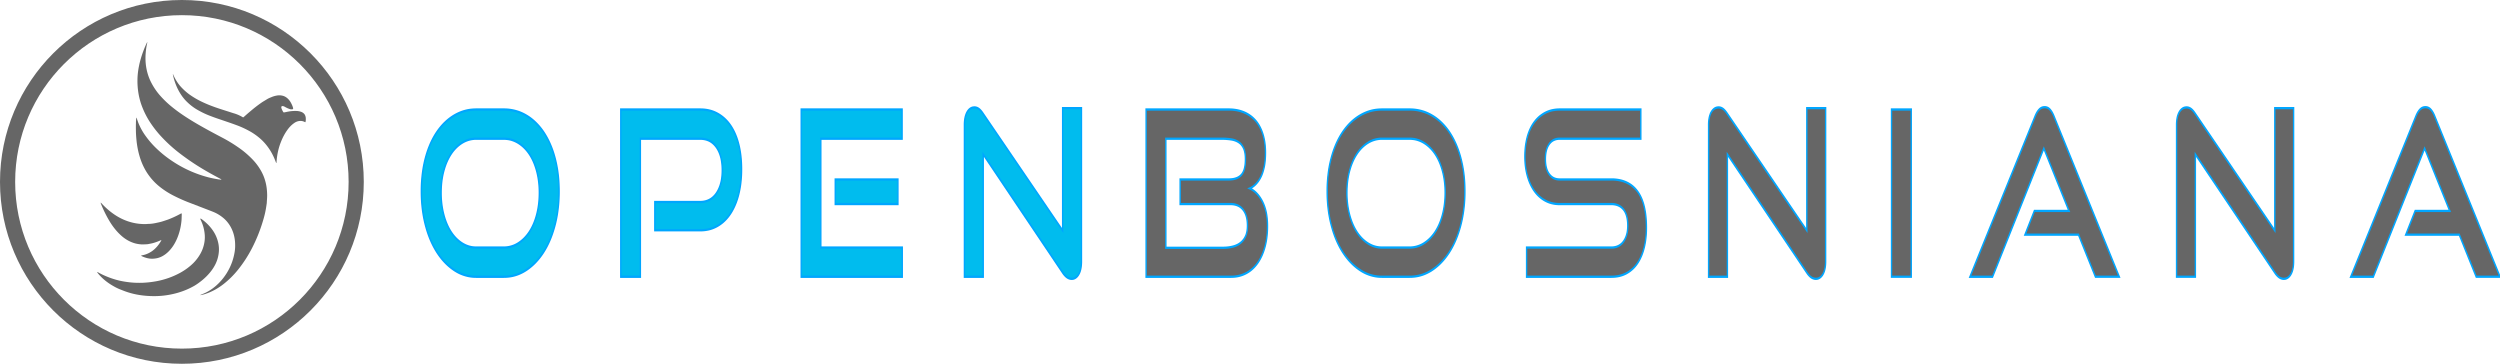 <?xml version="1.0" encoding="UTF-8" standalone="no"?>
<!-- Created with Inkscape (http://www.inkscape.org/) -->

<svg
   version="1.1"
   id="svg2"
   width="1751.615"
   height="254.88"
   viewBox="0 0 1751.615 254.88"
   sodipodi:docname="vendor.svg"
   xml:space="preserve"
   inkscape:export-filename="mini-logotype-openbosniana.svg"
   inkscape:export-xdpi="26.780001"
   inkscape:export-ydpi="26.780001"
   inkscape:version="1.2.2 (b0a8486541, 2022-12-01)"
   xmlns:inkscape="http://www.inkscape.org/namespaces/inkscape"
   xmlns:sodipodi="http://sodipodi.sourceforge.net/DTD/sodipodi-0.dtd"
   xmlns="http://www.w3.org/2000/svg"
   xmlns:svg="http://www.w3.org/2000/svg"><defs
     id="defs6"><linearGradient
       id="linearGradient8856"
       inkscape:swatch="solid"><stop
         style="stop-color:#000000;stop-opacity:1;"
         offset="0"
         id="stop8854" /></linearGradient><linearGradient
       id="h-6"
       gradientUnits="userSpaceOnUse"
       x1="25.637"
       x2="57.998"
       y1="40.676"
       y2="40.676"
       gradientTransform="matrix(3.34,0,0,3.34,-1.023,4.549)"><stop
         offset="0"
         stop-color="#292c2f"
         id="stop9-7" /><stop
         offset="1"
         stop-color="#292c2f"
         stop-opacity="0"
         id="stop11-5" /></linearGradient><linearGradient
       x1="0.71"
       y1="1"
       x2="0"
       y2="1"
       id="linearGradient-1"><stop
         stop-color="#394A9F"
         offset="0%"
         id="stop5195" /><stop
         stop-color="#6176B9"
         offset="100%"
         id="stop5197" /></linearGradient></defs><sodipodi:namedview
     id="namedview4"
     pagecolor="#ffffff"
     bordercolor="#000000"
     borderopacity="0.25"
     inkscape:showpageshadow="2"
     inkscape:pageopacity="0.0"
     inkscape:pagecheckerboard="0"
     inkscape:deskcolor="#d1d1d1"
     showgrid="false"
     inkscape:zoom="0.25"
     inkscape:cx="598"
     inkscape:cy="-78"
     inkscape:window-width="1366"
     inkscape:window-height="706"
     inkscape:window-x="0"
     inkscape:window-y="0"
     inkscape:window-maximized="1"
     inkscape:current-layer="svgGroup-3" /><style
     type="text/css"
     id="style183">
	.st0{fill:#15E0ED;}
	.st1{fill:url(#SVGID_1_);}
</style><style
     type="text/css"
     id="style183-2">
	.st0{fill:#15E0ED;}
	.st1{fill:url(#SVGID_1_);}
</style><g
     id="g4571-2-5-0"
     transform="matrix(0.48,-0.094,0.072,0.617,289.196,319.616)"
     style="clip-rule:evenodd;fill:#666666;fill-opacity:1;fill-rule:evenodd;stroke:none;stroke-linejoin:round;stroke-miterlimit:1.414;stroke-opacity:0"><g
       id="g3914-1-3-2"
       style="mix-blend-mode:normal;fill:#666666;fill-opacity:1;stroke:none;stroke-opacity:0"
       transform="matrix(1.172,-0.169,-6.1285058e-4,1.401,890.427,-502.664)"><path
         class="cls-1"
         d="m -995.717,78.114 a 37.879,26.446 8.151 0 0 6.688,0.603 68.059,47.516 8.151 0 0 22.817,-2.031 89.772,62.675 8.151 0 0 20.428,-6.973 120.623,84.214 8.151 0 0 20.555,-12.941 146.944,102.59 8.151 0 0 15.028,-15.312 c 1.75,-2.228 3.401,-4.502 4.835,-6.859 0.702,-1.154 1.327,-2.339 1.92,-3.53 0.594,-1.192 1.108,-2.409 1.652,-3.617 a 9.032,6.306 8.151 0 0 0.292,-0.734 c 0.513,-2.017 1.261,-3.983 1.58,-6.043 a 66.152,46.184 8.151 0 0 0.396,-6.215 55.368,38.655 8.151 0 0 -4.12,-13.849 75.939,53.018 8.151 0 0 -8.531,-11.4 133.19,92.987 8.151 0 0 -16.854,-14.716 c -4.273,-3.203 -8.727,-6.277 -13.318,-9.248 -2.753,-1.781 -5.574,-3.509 -8.376,-5.251 -7.298,-4.537 -14.537,-9.122 -21.666,-13.796 -5.649,-3.703 -11.19,-7.484 -16.58,-11.375 -5.12,-3.697 -10.068,-7.504 -14.733,-11.488 a 138.683,96.823 8.151 0 1 -12.123,-11.675 85.231,59.504 8.151 0 1 -9.528,-13.576 60.475,42.221 8.151 0 1 -3.809,-16.077 65.224,45.536 8.151 0 1 0.674,-5.246 c 0.338,-1.635 0.861,-3.22 1.429,-4.8 a 65.076,45.433 8.151 0 1 2.838,-5.72 c 0.037,-0.06 0,-0.149 -0.015,-0.224 a 1.783,1.245 8.151 0 0 -0.366,0.134 6.069,4.237 8.151 0 0 -0.574,0.429 99.973,69.797 8.151 0 0 -9.449,10.435 c -1.052,1.479 -2.034,2.986 -2.87,4.538 a 76.572,53.459 8.151 0 0 -3.321,7.712 78.756,54.984 8.151 0 0 1.378,25.823 104.484,72.946 8.151 0 0 7.23,13.808 148.717,103.828 8.151 0 0 10.896,13.7 213.821,149.281 8.151 0 0 20.711,19.268 360.24,251.504 8.151 0 0 30.728,22.358 c 5.169,3.419 10.445,6.752 15.759,10.055 a 4.69,3.274 8.151 0 1 0.604,0.483 0.265,0.185 8.151 0 1 0.013,0.152 c -0.008,0.022 -0.112,0.038 -0.157,0.024 -1.183,-0.381 -2.38,-0.739 -3.54,-1.157 -4.176,-1.507 -8.31,-3.074 -12.345,-4.796 a 179.316,125.191 8.151 0 1 -41.149,-23.277 164.69,114.98 8.151 0 1 -16.922,-14.058 124.68,87.046 8.151 0 1 -12.18,-13.77 77.927,54.406 8.151 0 1 -6.644,-11.737 c -0.518,-1.343 -0.903,-2.702 -1.352,-4.054 -0.086,-0.259 -0.178,-0.518 -0.282,-0.775 -0.012,-0.025 -0.13,-0.047 -0.197,-0.05 -0.054,-0.002 -0.147,0.016 -0.154,0.041 -0.311,0.996 -0.628,1.991 -0.918,2.992 -0.105,0.349 -0.105,0.72 -0.2,1.071 -0.46,1.712 -0.709,3.458 -1.003,5.198 -0.415,2.459 -0.632,4.941 -0.715,7.437 a 96.946,67.683 8.151 0 0 1.716,15.068 78.699,54.944 8.151 0 0 6.4,13.939 82.595,57.664 8.151 0 0 13.14,14.47 120.025,83.797 8.151 0 0 15.04,10.812 250.364,174.793 8.151 0 0 21,11.738 q 9.67,4.996 19.347,9.985 c 2.066,1.067 4.137,2.128 6.184,3.213 a 57.006,39.799 8.151 0 1 11.948,8.062 43.331,30.252 8.151 0 1 9.745,13.906 42.044,29.354 8.151 0 1 0.838,10.013 39.43,27.529 8.151 0 1 -1.624,5.711 56.271,39.286 8.151 0 1 -4.591,7.114 54.459,38.021 8.151 0 1 -18.873,12.259 52.642,36.752 8.151 0 1 -17.709,3.545 c -1.814,0.111 -3.66,0.097 -5.494,0.13 a 4.029,2.813 8.151 0 0 -1.523,0.146 z"
         id="path5388-2-8-5-3"
         style="clip-rule:evenodd;display:inline;fill:#666666;fill-opacity:1;stroke:none;stroke-width:1.842;stroke-miterlimit:10;stroke-opacity:0;enable-background:new" /><path
         class="cls-1"
         d="m -997.699,-101.495 a 41.848,37.719 35.976 0 0 1.388,6.543 46.2,41.641 35.976 0 0 2.159,5.597 44.475,40.086 35.976 0 0 9.587,13.4 68.155,61.429 35.976 0 0 11.044,9.016 138.536,124.865 35.976 0 0 16.058,9.387 c 5.319,2.756 10.727,5.311 16.111,7.92 4.703,2.28 9.409,4.556 14.071,6.924 a 148.523,133.866 35.976 0 1 14.554,8.271 84.898,76.52 35.976 0 1 12.237,9.187 56.48,50.906 35.976 0 1 9.677,10.904 46.762,42.147 35.976 0 1 5.524,10.543 q 0.416,1.124 0.822,2.25 c 0.057,0.158 0.145,0.214 0.304,0.143 a 0.31,0.28 35.976 0 0 0.139,-0.112 c 0.11,-0.29 0.223,-0.58 0.307,-0.88 a 41.291,37.216 35.976 0 1 8.124,-13.928 45.787,41.268 35.976 0 1 9.161,-7.145 33.428,30.129 35.976 0 1 9.352,-3.414 18.778,16.925 35.976 0 1 9.885,0.686 16.539,14.907 35.976 0 1 3.691,1.819 0.489,0.441 35.976 0 0 0.685,-0.102 7.531,6.788 35.976 0 0 0.842,-3.062 5.171,4.66 35.976 0 0 -1.751,-3.912 10.799,9.733 35.976 0 0 -2.693,-1.907 27.278,24.586 35.976 0 0 -5.935,-2.264 69.555,62.691 35.976 0 0 -9.74,-1.94 c -1.532,-0.206 -3.066,-0.356 -4.599,-0.542 -0.4,-0.049 -0.798,-0.135 -1.197,-0.206 a 0.9,0.812 35.976 0 1 -0.644,-0.466 14.57,13.133 35.976 0 1 -1.615,-3.245 2.993,2.698 35.976 0 1 -0.134,-0.769 1.035,0.933 35.976 0 1 0.949,-0.941 4.507,4.062 35.976 0 1 0.987,0.181 8.948,8.065 35.976 0 1 2.399,1.173 42.246,38.077 35.976 0 0 5.56,3.178 11.616,10.469 35.976 0 0 3.096,1.036 4.088,3.685 35.976 0 0 0.793,0.029 0.783,0.705 35.976 0 0 0.531,-0.671 13.72,12.366 35.976 0 0 -1.097,-3.199 16.907,15.238 35.976 0 0 -9.957,-9.611 25.719,23.181 35.976 0 0 -7.07,-1.891 41.138,37.079 35.976 0 0 -6.989,-0.379 44.531,40.136 35.976 0 0 -4.952,0.204 c -2.714,0.413 -5.472,0.634 -8.168,1.138 -2.498,0.467 -4.987,0.961 -7.451,1.525 -3.096,0.708 -6.156,1.528 -9.217,2.337 -2.186,0.578 -4.349,1.22 -6.523,1.831 a 1.243,1.12 35.976 0 1 -1.153,-0.097 61.1,55.071 35.976 0 0 -10.841,-5.977 c -5.401,-2.568 -10.834,-5.063 -16.236,-7.632 -7.205,-3.427 -14.317,-7.05 -21.211,-11.123 a 119.999,108.157 35.976 0 1 -12.411,-8.239 69.04,62.227 35.976 0 1 -9.446,-8.341 39.056,35.202 35.976 0 1 -8.584,-12.799 1.554,1.4 35.976 0 0 -0.184,-0.342 c -0.031,-0.043 -0.124,-0.048 -0.245,-0.088 z"
         id="path5390-7-6-7"
         style="clip-rule:evenodd;display:inline;fill:#666666;fill-opacity:1;stroke:none;stroke-width:1.942;stroke-miterlimit:10;stroke-opacity:0;enable-background:new" /><path
         class="cls-1"
         d="m -1103.692,-23.695 a 0.757,0.711 3.415 0 0 -0.025,0.597 c 0.224,0.585 0.436,1.175 0.675,1.755 a 106.257,99.848 3.415 0 0 7.228,14.326 71.715,67.389 3.415 0 0 13.391,15.957 56.796,53.37 3.415 0 0 15.842,9.778 66.227,62.232 3.415 0 0 6.351,2.215 c 2.106,0.643 4.279,0.993 6.409,1.522 a 27.064,25.431 3.415 0 0 2.933,0.45 c 0.599,0.084 1.203,0.134 1.802,0.22 a 59.412,55.829 3.415 0 0 6.412,0.502 c 2.366,0.1 4.726,0.062 7.089,-0.005 a 1.347,1.266 3.415 0 1 0.416,0.123 1.77,1.663 3.415 0 1 -0.29,0.361 30.643,28.795 3.415 0 1 -12.492,5.306 38.306,35.996 3.415 0 1 -9.021,0.592 c -1.602,-0.059 -3.175,-0.297 -4.761,-0.456 -0.219,-0.022 0.069,-0.041 -0.089,0.102 a 0.152,0.143 3.415 0 0 0,0.137 0.787,0.739 3.415 0 0 0.21,0.229 48.287,45.375 3.415 0 0 9.463,4.421 40.754,38.296 3.415 0 0 7.37,1.722 32.86,30.878 3.415 0 0 16.104,-1.229 32.363,30.411 3.415 0 0 12.916,-7.742 34.149,32.089 3.415 0 0 7.295,-10.921 22.822,21.446 3.415 0 0 1.142,-3.552 c 0.199,-0.962 0.461,-1.912 0.674,-2.872 a 1.789,1.681 3.415 0 0 -0.028,-0.609 c -0.019,-0.085 -0.129,-0.22 -0.199,-0.221 a 9.519,8.944 3.415 0 0 -1.151,0.04 q -4.674,0.454 -9.372,0.613 c -2.911,0.099 -5.822,0.164 -8.737,0.042 -2.087,-0.087 -4.178,-0.123 -6.263,-0.256 -1.811,-0.116 -3.616,-0.328 -5.421,-0.514 -1.259,-0.13 -2.518,-0.263 -3.77,-0.442 a 63.759,59.914 3.415 0 1 -6.334,-1.115 c -0.694,-0.168 -1.391,-0.333 -2.094,-0.455 a 58.094,54.59 3.415 0 1 -6.081,-1.477 97.567,91.682 3.415 0 1 -27.947,-12.542 101.001,94.909 3.415 0 1 -17.047,-14.013 c -0.636,-0.649 -1.245,-1.321 -1.877,-1.974 a 1.701,1.598 3.415 0 0 -0.747,-0.589 z"
         id="path5392-0-2-5"
         style="clip-rule:evenodd;display:inline;fill:#666666;fill-opacity:1;stroke:none;stroke-width:1.581;stroke-miterlimit:10;stroke-opacity:0;enable-background:new" /><path
         class="cls-1"
         d="m -1117.579,29.048 a 1.932,0.867 7.741 0 0 0.12,0.769 105.315,47.241 7.741 0 0 7.338,7.525 107.784,48.349 7.741 0 0 10.405,7.742 74.916,33.605 7.741 0 0 6.547,3.927 c 2.387,1.239 4.723,2.5 7.176,3.71 a 95.812,42.978 7.741 0 0 35.81,12.633 73.42,32.934 7.741 0 0 27.621,4.138 64.238,28.815 7.741 0 0 21.426,-0.448 55.279,24.797 7.741 0 0 6.452,-1.098 65.97,29.592 7.741 0 0 16.377,-5.552 62.008,27.815 7.741 0 0 9.157,-7.56 75.004,33.644 7.741 0 0 3.017,-10.668 90.961,40.802 7.741 0 0 -6.093,-13.95 103.915,46.613 7.741 0 0 -11.041,-10.74 8.59,3.853 7.741 0 0 -0.905,-0.568 0.494,0.222 7.741 0 0 -0.302,-0.089 c -0.109,0.059 -0.285,0.131 -0.264,0.198 0.204,0.536 0.44,1.073 0.684,1.61 a 106.571,47.804 7.741 0 1 2.531,11.321 75.234,33.748 7.741 0 1 -4.323,10.75 61.863,27.75 7.741 0 1 -7.418,5.713 54.037,24.239 7.741 0 1 -6.12,2.72 59.644,26.754 7.741 0 1 -17.471,3.596 67.414,30.24 7.741 0 1 -30.184,-0.661 84.569,37.935 7.741 0 1 -32.539,-7.177 104.649,46.943 7.741 0 1 -12.337,-4.441 109.021,48.903 7.741 0 1 -14.033,-6.569 121.919,54.689 7.741 0 1 -11.631,-6.831 z"
         id="path5396-93-9-9"
         style="clip-rule:evenodd;display:inline;fill:#666666;fill-opacity:1;stroke:none;stroke-width:2.295;stroke-miterlimit:10;stroke-opacity:0;enable-background:new" /></g></g><g
     id="layer3-8-6-9"
     style="fill:#f2f2f2"
     transform="matrix(5.579,0,0,2.54,-2411.885,-870.343)" /><g
     id="g5240"
     transform="translate(-454.091,76.212)"
     style="fill:#666666;fill-opacity:1"><path
       d="m 581.532,178.668 c 70.383,0 127.44,-57.057 127.44,-127.44 0,-70.383 -57.057,-127.44 -127.44,-127.44 -70.383,0 -127.44,57.057 -127.44,127.44 0,70.383 57.057,127.44 127.44,127.44 z m 0,-10.62 c -64.518,0 -116.82,-52.302 -116.82,-116.82 0,-64.518 52.302,-116.82 116.82,-116.82 64.518,0 116.82,52.302 116.82,116.82 0,64.518 -52.302,116.82 -116.82,116.82 z"
       fill="#de5833"
       id="path5204"
       style="fill:#666666;fill-opacity:1" /></g><g
     id="svgGroup"
     stroke-linecap="round"
     fill-rule="evenodd"
     font-size="12px"
     stroke="#00a6ff00"
     stroke-width="0.25mm"
     fill="#00bfff"
     style="fill:#00bfff;stroke-width:0.25mm"
     transform="translate(-58.569,494.202)"><g
       id="svgGroup-3"
       stroke-linecap="round"
       fill-rule="nonzero"
       font-size="12px"
       stroke="#00a6ff00"
       stroke-width="0.25mm"
       fill="#00bfff"
       style="fill:#00bfff;stroke-width:0.25mm"
       transform="matrix(1,0,0,1.612,335.803,-419.092)"><path
         d="M 75.715,73.7 H 56.441 A 38.663,35.504 0 0 1 45.191,72.228 35.278,32.396 0 0 1 41.141,70.85 Q 34.117,68 28.944,63.05 A 38.104,34.991 0 0 1 21.256,52.143 43.6,40.038 0 0 1 20.886,51.3 Q 18,44.5 18,36.6 A 45.657,41.927 0 0 1 19.018,27.594 38.424,35.285 0 0 1 20.886,22 36.148,33.195 0 0 1 26.645,13.037 33.526,30.787 0 0 1 28.944,10.75 Q 34.117,6.1 41.141,3.55 A 40.135,36.856 0 0 1 53.382,1.09 47.345,43.477 0 0 1 56.441,1 h 19.275 a 45.542,41.821 0 0 1 9.698,0.917 38.525,35.378 0 0 1 6.037,1.683 36.192,33.235 0 0 1 10.603,5.883 34.3,31.498 0 0 1 1.648,1.417 35.588,32.681 0 0 1 7.725,10.741 40.739,37.411 0 0 1 0.224,0.509 40.356,37.059 0 0 1 2.632,10.349 48.966,44.966 0 0 1 0.199,4.101 45.218,41.524 0 0 1 -1.491,10.788 40.802,37.469 0 0 1 -1.395,3.912 q -2.886,6.8 -8.058,11.75 -5.173,4.95 -12.251,7.8 A 37.268,34.223 0 0 1 78.883,73.598 44.42,40.791 0 0 1 75.715,73.7 Z M 56.441,61 H 75.715 A 26.434,24.274 0 0 0 82.486,60.225 23.379,21.469 0 0 0 85.734,59.2 q 4.574,-1.8 7.895,-4.95 a 23.868,21.918 0 0 0 4.75,-6.602 27.697,25.434 0 0 0 0.423,-0.948 q 1.851,-4.4 1.851,-9.5 A 29.25,26.86 0 0 0 99.778,30.542 25.969,23.847 0 0 0 98.801,27.75 Q 96.95,23.4 93.629,20.3 90.307,17.2 85.734,15.45 A 25.045,22.999 0 0 0 77.809,13.767 29.739,27.309 0 0 0 75.715,13.7 H 56.441 a 26.159,24.022 0 0 0 -6.951,0.827 23.408,21.496 0 0 0 -2.904,0.923 q -4.519,1.75 -7.786,4.85 a 23.998,22.037 0 0 0 -4.758,6.604 27.687,25.425 0 0 0 -0.36,0.796 26.526,24.359 0 0 0 -1.704,6.646 32.295,29.657 0 0 0 -0.147,2.854 29.368,26.969 0 0 0 0.999,7.113 26.578,24.407 0 0 0 0.853,2.387 q 1.851,4.4 5.118,7.55 3.267,3.15 7.786,4.95 A 24.044,22.08 0 0 0 54.956,60.965 28.156,25.856 0 0 0 56.441,61 Z"
         id="0-6"
         style="fill:#00bcee;fill-opacity:1;stroke-width:0.261mm" /><path
         d="M 213.36,53.5 H 181.563 V 41.2 h 31.798 a 20.699,19.008 0 0 0 4.637,-0.449 q 4.064,-0.857 6.743,-3.351 a 13.943,12.804 0 0 0 3.856,-7.203 19.584,17.984 0 0 0 0.228,-2.797 18.634,17.112 0 0 0 -0.55,-4.276 13.198,12.12 0 0 0 -3.534,-5.724 13.407,12.312 0 0 0 -6.169,-3.135 q -2.065,-0.494 -4.505,-0.556 A 25.587,23.497 0 0 0 213.36,13.7 h -41.925 v 60 H 157.714 V 1 h 55.646 q 6.86,0 12.251,1.85 a 27.095,24.881 0 0 1 6.011,2.855 23.454,21.538 0 0 1 3.082,2.345 23.898,21.946 0 0 1 5.272,7.245 27.9,25.621 0 0 1 0.391,0.905 q 1.96,4.8 1.96,10.8 a 36.612,33.621 0 0 1 -0.62,6.305 30.077,27.62 0 0 1 -1.341,4.445 26.03,23.903 0 0 1 -4.548,7.223 24.706,22.688 0 0 1 -1.115,1.127 24.944,22.906 0 0 1 -7.429,4.794 29.533,27.12 0 0 1 -1.664,0.656 29.97,27.522 0 0 1 -6.919,1.628 39.07,35.878 0 0 1 -5.332,0.322 z"
         id="2-7"
         style="fill:#00bcee;fill-opacity:1;stroke-width:0.261mm" /><path
         d="M 354.926,73.7 H 284.143 V 1 h 70.674 V 13.7 H 297.864 V 61 h 57.062 z M 351.877,42.1 H 307.991 V 31.4 h 43.885 z"
         id="4-5"
         style="fill:#00bcee;fill-opacity:1;stroke-width:0.261mm" /><path
         d="M 467.307,71.9 411.661,20.5 v 53.2 h -13.176 v -66 a 12.333,11.325 0 0 1 0.236,-2.282 q 0.434,-1.939 1.669,-3.268 a 6.251,5.74 0 0 1 4.33,-2.014 8.822,8.101 0 0 1 0.843,-0.036 q 1.525,0 2.94,0.6 a 7.943,7.294 0 0 1 1.214,0.649 q 0.575,0.368 1.165,0.86 a 15.766,14.478 0 0 1 0.561,0.491 l 55.864,50.9 V 0.4 h 13.176 V 67 a 13.007,11.944 0 0 1 -0.205,2.19 q -0.256,1.259 -0.831,2.25 a 6.694,6.147 0 0 1 -0.87,1.16 6.204,5.697 0 0 1 -4.531,1.99 8.213,7.542 0 0 1 -0.424,0.01 7.893,7.248 0 0 1 -4.243,-1.163 11.753,10.793 0 0 1 -2.073,-1.537 z"
         id="6-3"
         style="fill:#00bcee;fill-opacity:1;stroke-width:0.261mm" /><path
         d="M 585.351,73.7 H 525.784 V 1 h 57.933 a 44.33,40.708 0 0 1 5.841,0.339 34.774,31.933 0 0 1 4.667,0.861 26.502,24.337 0 0 1 4.65,1.6 21.162,19.433 0 0 1 3.463,1.95 q 3.376,2.35 5.227,5.9 a 18.693,17.166 0 0 1 1.623,5.046 24.161,22.187 0 0 1 0.229,3.104 28.15,25.85 0 0 1 -0.167,2.89 q -0.174,1.42 -0.53,2.652 a 16.244,14.917 0 0 1 -0.174,0.558 17.455,16.029 0 0 1 -1.104,2.542 13.714,12.594 0 0 1 -1.292,1.908 q -1.525,1.85 -3.539,3.1 a 15.589,14.315 0 0 1 -3.499,1.641 14.351,13.179 0 0 1 -0.694,0.209 q 5.445,1.6 8.93,5.8 a 16.631,15.272 0 0 1 3.035,6.284 23.383,21.473 0 0 1 0.45,4.316 28.463,26.138 0 0 1 -0.564,5.307 23.295,21.392 0 0 1 -1.233,3.743 q -1.797,4.05 -5.118,6.95 a 21.835,20.051 0 0 1 -6.331,3.821 25.989,23.866 0 0 1 -1.727,0.629 28.983,26.615 0 0 1 -6.662,1.367 36.096,33.147 0 0 1 -3.846,0.183 z M 584.806,42.1 H 549.633 V 31.4 h 34.194 a 25.409,23.333 0 0 0 3.068,-0.158 q 3.385,-0.379 5.385,-1.666 a 7.271,6.677 0 0 0 0.259,-0.176 6.59,6.052 0 0 0 2.146,-2.753 q 0.685,-1.684 0.685,-4.047 a 13.576,12.467 0 0 0 -0.14,-1.858 q -0.271,-1.643 -1.057,-2.792 a 7.634,7.01 0 0 0 -2.823,-2.417 9.424,8.654 0 0 0 -0.608,-0.283 q -2.092,-0.89 -4.95,-1.21 A 23.921,21.967 0 0 0 585.405,14 q -3.104,-0.3 -6.915,-0.3 h -38.876 v 47.4 h 40.074 a 44.185,40.575 0 0 0 4.206,-0.176 35.57,32.664 0 0 0 2.655,-0.324 20.707,19.015 0 0 0 2.769,-0.611 15.107,13.873 0 0 0 2.676,-1.039 10.394,9.545 0 0 0 2.192,-1.452 8.762,8.046 0 0 0 1.347,-1.498 q 1.2,-1.725 1.25,-4.276 a 13.522,12.417 0 0 0 0.002,-0.224 12.617,11.586 0 0 0 -0.359,-2.851 8.576,7.875 0 0 0 -2.69,-4.099 9.757,8.96 0 0 0 -3.412,-1.738 Q 587.976,42.1 584.806,42.1 Z"
         id="8-5"
         style="fill:#666666;stroke-width:0.261mm" /><path
         d="M 710.364,73.7 H 691.089 A 38.663,35.504 0 0 1 679.84,72.228 35.278,32.396 0 0 1 675.789,70.85 Q 668.766,68 663.593,63.05 a 38.104,34.991 0 0 1 -7.688,-10.907 43.6,40.038 0 0 1 -0.37,-0.843 q -2.886,-6.8 -2.886,-14.7 a 45.657,41.927 0 0 1 1.018,-9.006 38.424,35.285 0 0 1 1.868,-5.594 36.148,33.195 0 0 1 5.76,-8.963 33.526,30.787 0 0 1 2.299,-2.287 Q 668.766,6.1 675.789,3.55 A 40.135,36.856 0 0 1 688.03,1.09 47.345,43.477 0 0 1 691.089,1 h 19.275 a 45.542,41.821 0 0 1 9.698,0.917 38.525,35.378 0 0 1 6.037,1.683 36.192,33.235 0 0 1 10.603,5.883 34.3,31.498 0 0 1 1.648,1.417 35.588,32.681 0 0 1 7.725,10.741 40.739,37.411 0 0 1 0.224,0.509 40.356,37.059 0 0 1 2.632,10.349 48.966,44.966 0 0 1 0.199,4.101 45.218,41.524 0 0 1 -1.491,10.788 40.802,37.469 0 0 1 -1.395,3.912 q -2.886,6.8 -8.058,11.75 -5.173,4.95 -12.251,7.8 a 37.268,34.223 0 0 1 -12.404,2.748 44.42,40.791 0 0 1 -3.168,0.102 z M 691.089,61 h 19.275 a 26.434,24.274 0 0 0 6.771,-0.775 23.379,21.469 0 0 0 3.247,-1.025 q 4.574,-1.8 7.895,-4.95 a 23.868,21.918 0 0 0 4.75,-6.602 27.697,25.434 0 0 0 0.423,-0.948 q 1.851,-4.4 1.851,-9.5 a 29.25,26.86 0 0 0 -0.874,-6.658 25.969,23.847 0 0 0 -0.977,-2.792 q -1.851,-4.35 -5.173,-7.45 -3.321,-3.1 -7.895,-4.85 a 25.045,22.999 0 0 0 -7.924,-1.683 29.739,27.309 0 0 0 -2.094,-0.067 h -19.275 a 26.159,24.022 0 0 0 -6.951,0.827 23.408,21.496 0 0 0 -2.904,0.923 q -4.519,1.75 -7.786,4.85 a 23.998,22.037 0 0 0 -4.758,6.604 27.687,25.425 0 0 0 -0.36,0.796 26.526,24.359 0 0 0 -1.704,6.646 32.295,29.657 0 0 0 -0.147,2.854 29.368,26.969 0 0 0 0.999,7.113 26.578,24.407 0 0 0 0.853,2.387 q 1.851,4.4 5.118,7.55 3.267,3.15 7.786,4.95 a 24.044,22.08 0 0 0 8.371,1.765 28.156,25.856 0 0 0 1.484,0.035 z"
         id="10-6"
         style="fill:#666666;stroke-width:0.261mm" /><path
         d="M 851.712,73.7 H 792.363 V 61 h 59.349 a 17.452,16.026 0 0 0 3.361,-0.278 q 1.934,-0.349 3.438,-1.135 a 9.06,8.32 0 0 0 1.75,-1.187 9.417,8.648 0 0 0 2.89,-5.347 13.161,12.086 0 0 0 0.105,-1.553 13.93,12.792 0 0 0 -0.292,-2.708 q -0.407,-1.725 -1.381,-3.006 a 7.728,7.097 0 0 0 -1.322,-1.336 9.796,8.996 0 0 0 -3.485,-1.72 q -1.436,-0.413 -3.168,-0.555 A 21.321,19.579 0 0 0 851.712,42.1 h -36.371 a 31.592,29.011 0 0 1 -5.842,-0.477 25.568,23.479 0 0 1 -4.231,-1.073 23.455,21.539 0 0 1 -4.867,-2.263 19.926,18.298 0 0 1 -2.756,-2.037 q -3.104,-2.75 -4.791,-6.55 -1.688,-3.8 -1.688,-8.3 0,-4.4 1.579,-8.15 1.579,-3.75 4.683,-6.45 A 20.797,19.098 0 0 1 802.389,3.631 25.876,23.762 0 0 1 805.104,2.55 26.602,24.429 0 0 1 810.663,1.297 35.537,32.634 0 0 1 815.558,1 h 56.844 v 12.7 h -56.844 q -3.684,0 -6.081,1.39 a 7.963,7.312 0 0 0 -1.324,0.96 8.393,7.707 0 0 0 -2.276,3.77 q -0.327,1.231 -0.336,2.686 a 15.884,14.586 0 0 0 -10e-4,0.094 12.56,11.534 0 0 0 0.313,2.649 q 0.531,2.073 1.973,3.498 a 7.919,7.272 0 0 0 0.382,0.353 8.919,8.19 0 0 0 4.08,1.977 q 1.446,0.323 3.161,0.323 h 36.263 a 41.203,37.837 0 0 1 6.987,0.508 q 7.058,1.117 11.362,4.692 5.464,4.538 6.16,13.186 a 38.625,35.469 0 0 1 0.101,2.614 28.853,26.496 0 0 1 -0.625,5.607 24.839,22.81 0 0 1 -0.899,2.893 q -1.525,3.9 -4.574,6.75 -3.049,2.85 -7.677,4.45 a 26.032,23.905 0 0 1 -5.192,1.225 q -2.306,0.328 -4.897,0.369 A 43.216,39.685 0 0 1 851.712,73.7 Z"
         id="12"
         style="fill:#666666;stroke-width:0.261mm" /><path
         d="M 988.704,71.9 933.057,20.5 v 53.2 h -13.176 v -66 a 12.333,11.325 0 0 1 0.236,-2.282 q 0.434,-1.939 1.669,-3.268 a 6.251,5.74 0 0 1 4.33,-2.014 8.822,8.101 0 0 1 0.843,-0.036 q 1.525,0 2.94,0.6 a 7.943,7.294 0 0 1 1.214,0.649 q 0.575,0.368 1.165,0.86 A 15.766,14.478 0 0 1 932.84,2.7 l 55.864,50.9 V 0.4 H 1001.88 V 67 a 13.007,11.944 0 0 1 -0.205,2.19 q -0.256,1.259 -0.831,2.25 a 6.694,6.147 0 0 1 -0.87,1.16 6.204,5.697 0 0 1 -4.531,1.99 8.213,7.542 0 0 1 -0.424,0.01 7.893,7.248 0 0 1 -4.243,-1.163 11.753,10.793 0 0 1 -2.073,-1.537 z"
         id="14"
         style="fill:#666666;stroke-width:0.261mm" /><path
         d="m 1061.882,73.7 h -13.83 V 1 h 13.83 z"
         id="16"
         style="fill:#666666;stroke-width:0.261mm" /><path
         d="m 1207.585,73.7 h -16.661 l -11.87,-18.3 h -37.46 l 6.534,-10.3 h 24.284 l -17.641,-27.2 -35.936,55.8 h -15.79 l 45.519,-69.6 q 1.198,-1.9 2.831,-3 a 6.162,5.659 0 0 1 2.951,-1.047 7.985,7.333 0 0 1 0.969,-0.053 7.241,6.649 0 0 1 1.897,0.218 5.679,5.215 0 0 1 1.969,0.882 9.626,8.84 0 0 1 1.699,1.539 12.911,11.856 0 0 1 1.078,1.461 z"
         id="18"
         style="fill:#666666;stroke-width:0.261mm" /><path
         d="m 1316.591,71.9 -55.646,-51.4 v 53.2 h -13.177 v -66 a 12.333,11.325 0 0 1 0.236,-2.282 q 0.434,-1.939 1.669,-3.268 a 6.251,5.74 0 0 1 4.33,-2.014 8.822,8.101 0 0 1 0.843,-0.036 q 1.524,0 2.94,0.6 a 7.943,7.294 0 0 1 1.214,0.649 q 0.575,0.368 1.165,0.86 a 15.766,14.478 0 0 1 0.561,0.491 l 55.864,50.9 V 0.4 h 13.177 V 67 a 13.007,11.944 0 0 1 -0.205,2.19 q -0.256,1.259 -0.831,2.25 a 6.694,6.147 0 0 1 -0.87,1.16 6.204,5.697 0 0 1 -4.531,1.99 8.213,7.542 0 0 1 -0.424,0.01 7.893,7.248 0 0 1 -4.243,-1.163 11.753,10.793 0 0 1 -2.073,-1.537 z"
         id="20"
         style="fill:#666666;stroke-width:0.261mm" /><path
         d="m 1474.382,73.7 h -16.661 L 1445.851,55.4 h -37.46 l 6.534,-10.3 h 24.284 l -17.641,-27.2 -35.936,55.8 h -15.79 L 1415.36,4.1 q 1.198,-1.9 2.831,-3 a 6.162,5.659 0 0 1 2.951,-1.047 7.985,7.333 0 0 1 0.969,-0.053 7.241,6.649 0 0 1 1.897,0.218 5.679,5.215 0 0 1 1.969,0.882 9.626,8.84 0 0 1 1.699,1.539 12.911,11.856 0 0 1 1.078,1.461 z"
         id="22"
         style="fill:#666666;stroke-width:0.261mm" /></g></g></svg>
